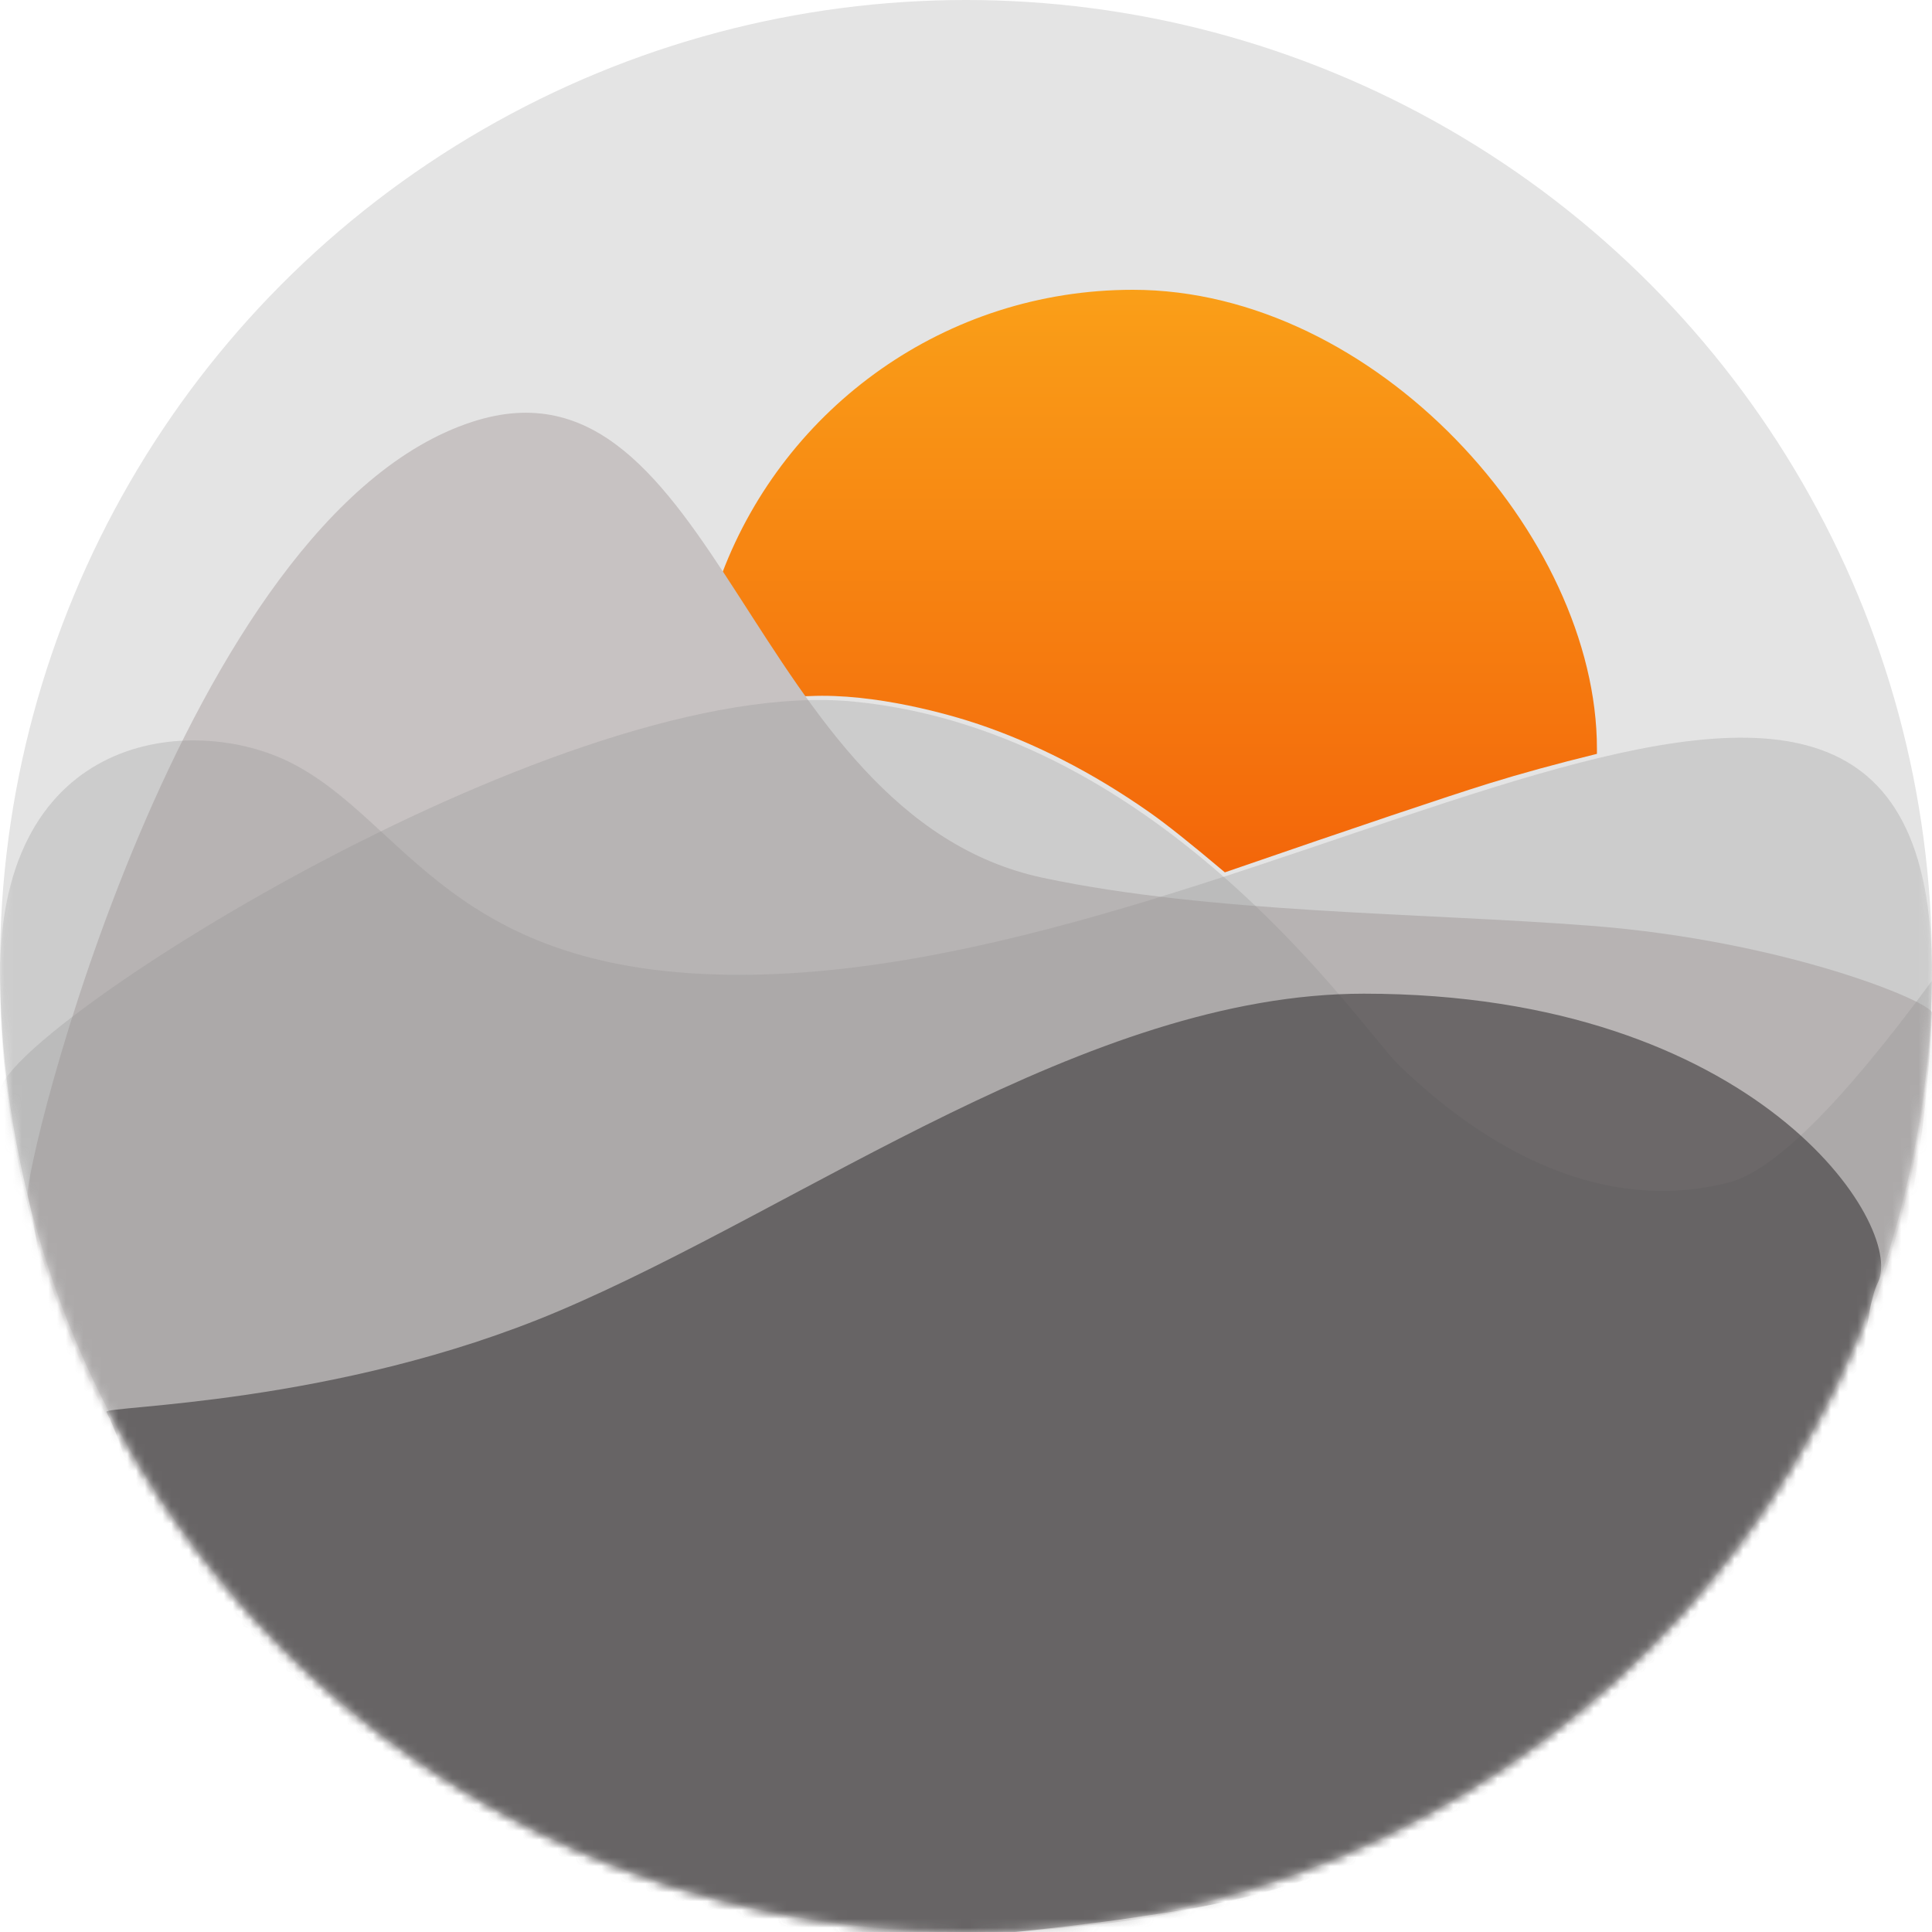 <?xml version="1.0" encoding="UTF-8"?>
<svg width="220px" height="220px" viewBox="0 0 220 220" version="1.1" xmlns="http://www.w3.org/2000/svg" xmlns:xlink="http://www.w3.org/1999/xlink">
    <title>Okay</title>
    <defs>
        <circle id="path-1" cx="110" cy="110" r="110"></circle>
        <linearGradient x1="50%" y1="0%" x2="50%" y2="100%" id="linearGradient-3">
            <stop stop-color="#FA9F18" offset="0%"></stop>
            <stop stop-color="#F3660A" offset="100%"></stop>
        </linearGradient>
    </defs>
    <g id="Logo" stroke="none" stroke-width="1" fill="none" fill-rule="evenodd">
        <g id="Desktop-HD" transform="translate(-77, -35)">
            <g id="Okay" transform="translate(187, 145) scale(-1, 1) translate(-187, -145) translate(77, 35)">
                <mask id="mask-2" fill="white">
                    <use xlink:href="#path-1"></use>
                </mask>
                <use id="Mask" fill="#E4E4E4" fill-rule="nonzero" xlink:href="#path-1"></use>
                <path d="M108.582,82.463 C111.77,81.385 120.344,78.911 127.834,79.266 C136.622,79.682 139.851,70.756 137.753,65.237 C130.589,46.392 112.358,33 91,33 C63.386,33 38.155,61.016 38.155,85.262 C38.155,85.418 38.155,85.611 38.155,85.843 C42.754,86.971 46.85,88.094 50.443,89.21 C55.208,90.691 65.235,94.066 80.524,99.335 C84.338,96.114 87.201,93.833 89.114,92.493 C95.705,87.874 102.256,84.601 108.582,82.463 Z" id="Oval-Copy" fill="url(#linearGradient-3)" fill-rule="nonzero" mask="url(#mask-2)"></path>
                <path d="M109.891,220.387 C153.108,221.408 180.205,218.301 191.183,211.066 C216.013,194.705 212.175,155.589 216.836,136.238 C217.514,133.425 199.256,58.81 166.24,48.04 C138.211,38.898 134.901,92.825 101.221,99.963 C82.075,104.021 58.185,103.924 38.871,105.417 C16.443,107.151 -0.051,114.171 8.52651283e-14,115.332 C1.166,141.69 8.519,178.508 41.622,201.25 C49.72,206.814 64.596,213.431 87.039,217.965 C91.588,218.883 99.205,219.691 109.891,220.387 Z" id="Oval" fill="#C7C2C2" fill-rule="nonzero" mask="url(#mask-2)"></path>
                <path d="M110,221.001 C170.751,221.001 220,171.752 220,111.001 C220,83.225 198.047,81.227 186.918,86.829 C173.704,93.48 168.764,111.001 135.788,111.001 C75.037,111.001 0,50.249 0,111.001 C0,171.752 49.249,221.001 110,221.001 Z" id="Oval" fill="#919191" fill-rule="nonzero" opacity="0.534" mask="url(#mask-2)"></path>
                <path d="M109.887,220.479 C137.56,220.479 178.744,221.678 198.076,204.808 C219.207,186.369 228.049,153.164 219.952,123.972 C217.793,116.188 155.56,76.699 122.785,79.892 C87.313,83.348 64.712,117.521 60.632,121.359 C56.603,125.151 41.61,139.423 23.121,134.642 C17.989,133.315 10.282,125.659 9.9475983e-14,111.673 C9.9475983e-14,130.123 9.9475983e-14,139.436 9.9475983e-14,139.615 C9.9475983e-14,169.875 5.534,177.94 25.278,197.284 C45.174,216.775 79.396,220.479 109.887,220.479 Z" id="Oval" fill="#929292" fill-rule="nonzero" opacity="0.538" mask="url(#mask-2)"></path>
                <path d="M110,220.556 C120.357,226.786 129.459,228.862 137.306,226.784 C150.124,223.39 175.984,220.051 181.909,217.092 C205.816,205.152 200.225,175.691 207.889,160.784 C208.261,160.06 181.799,160.06 156.412,149.307 C128.47,137.471 96.161,113.152 64.699,113.152 C19.925,113.152 3.047,139.604 6.145,146 C9.596,153.127 4.424,177.19 35.943,202.835 C42.277,207.989 57.815,209.6 74.26,214.967 C80.681,217.063 92.595,218.926 110,220.556 Z" id="Oval" fill="#3C393A" fill-rule="nonzero" opacity="0.779" mask="url(#mask-2)"></path>
            </g>
        </g>
    </g>
</svg>